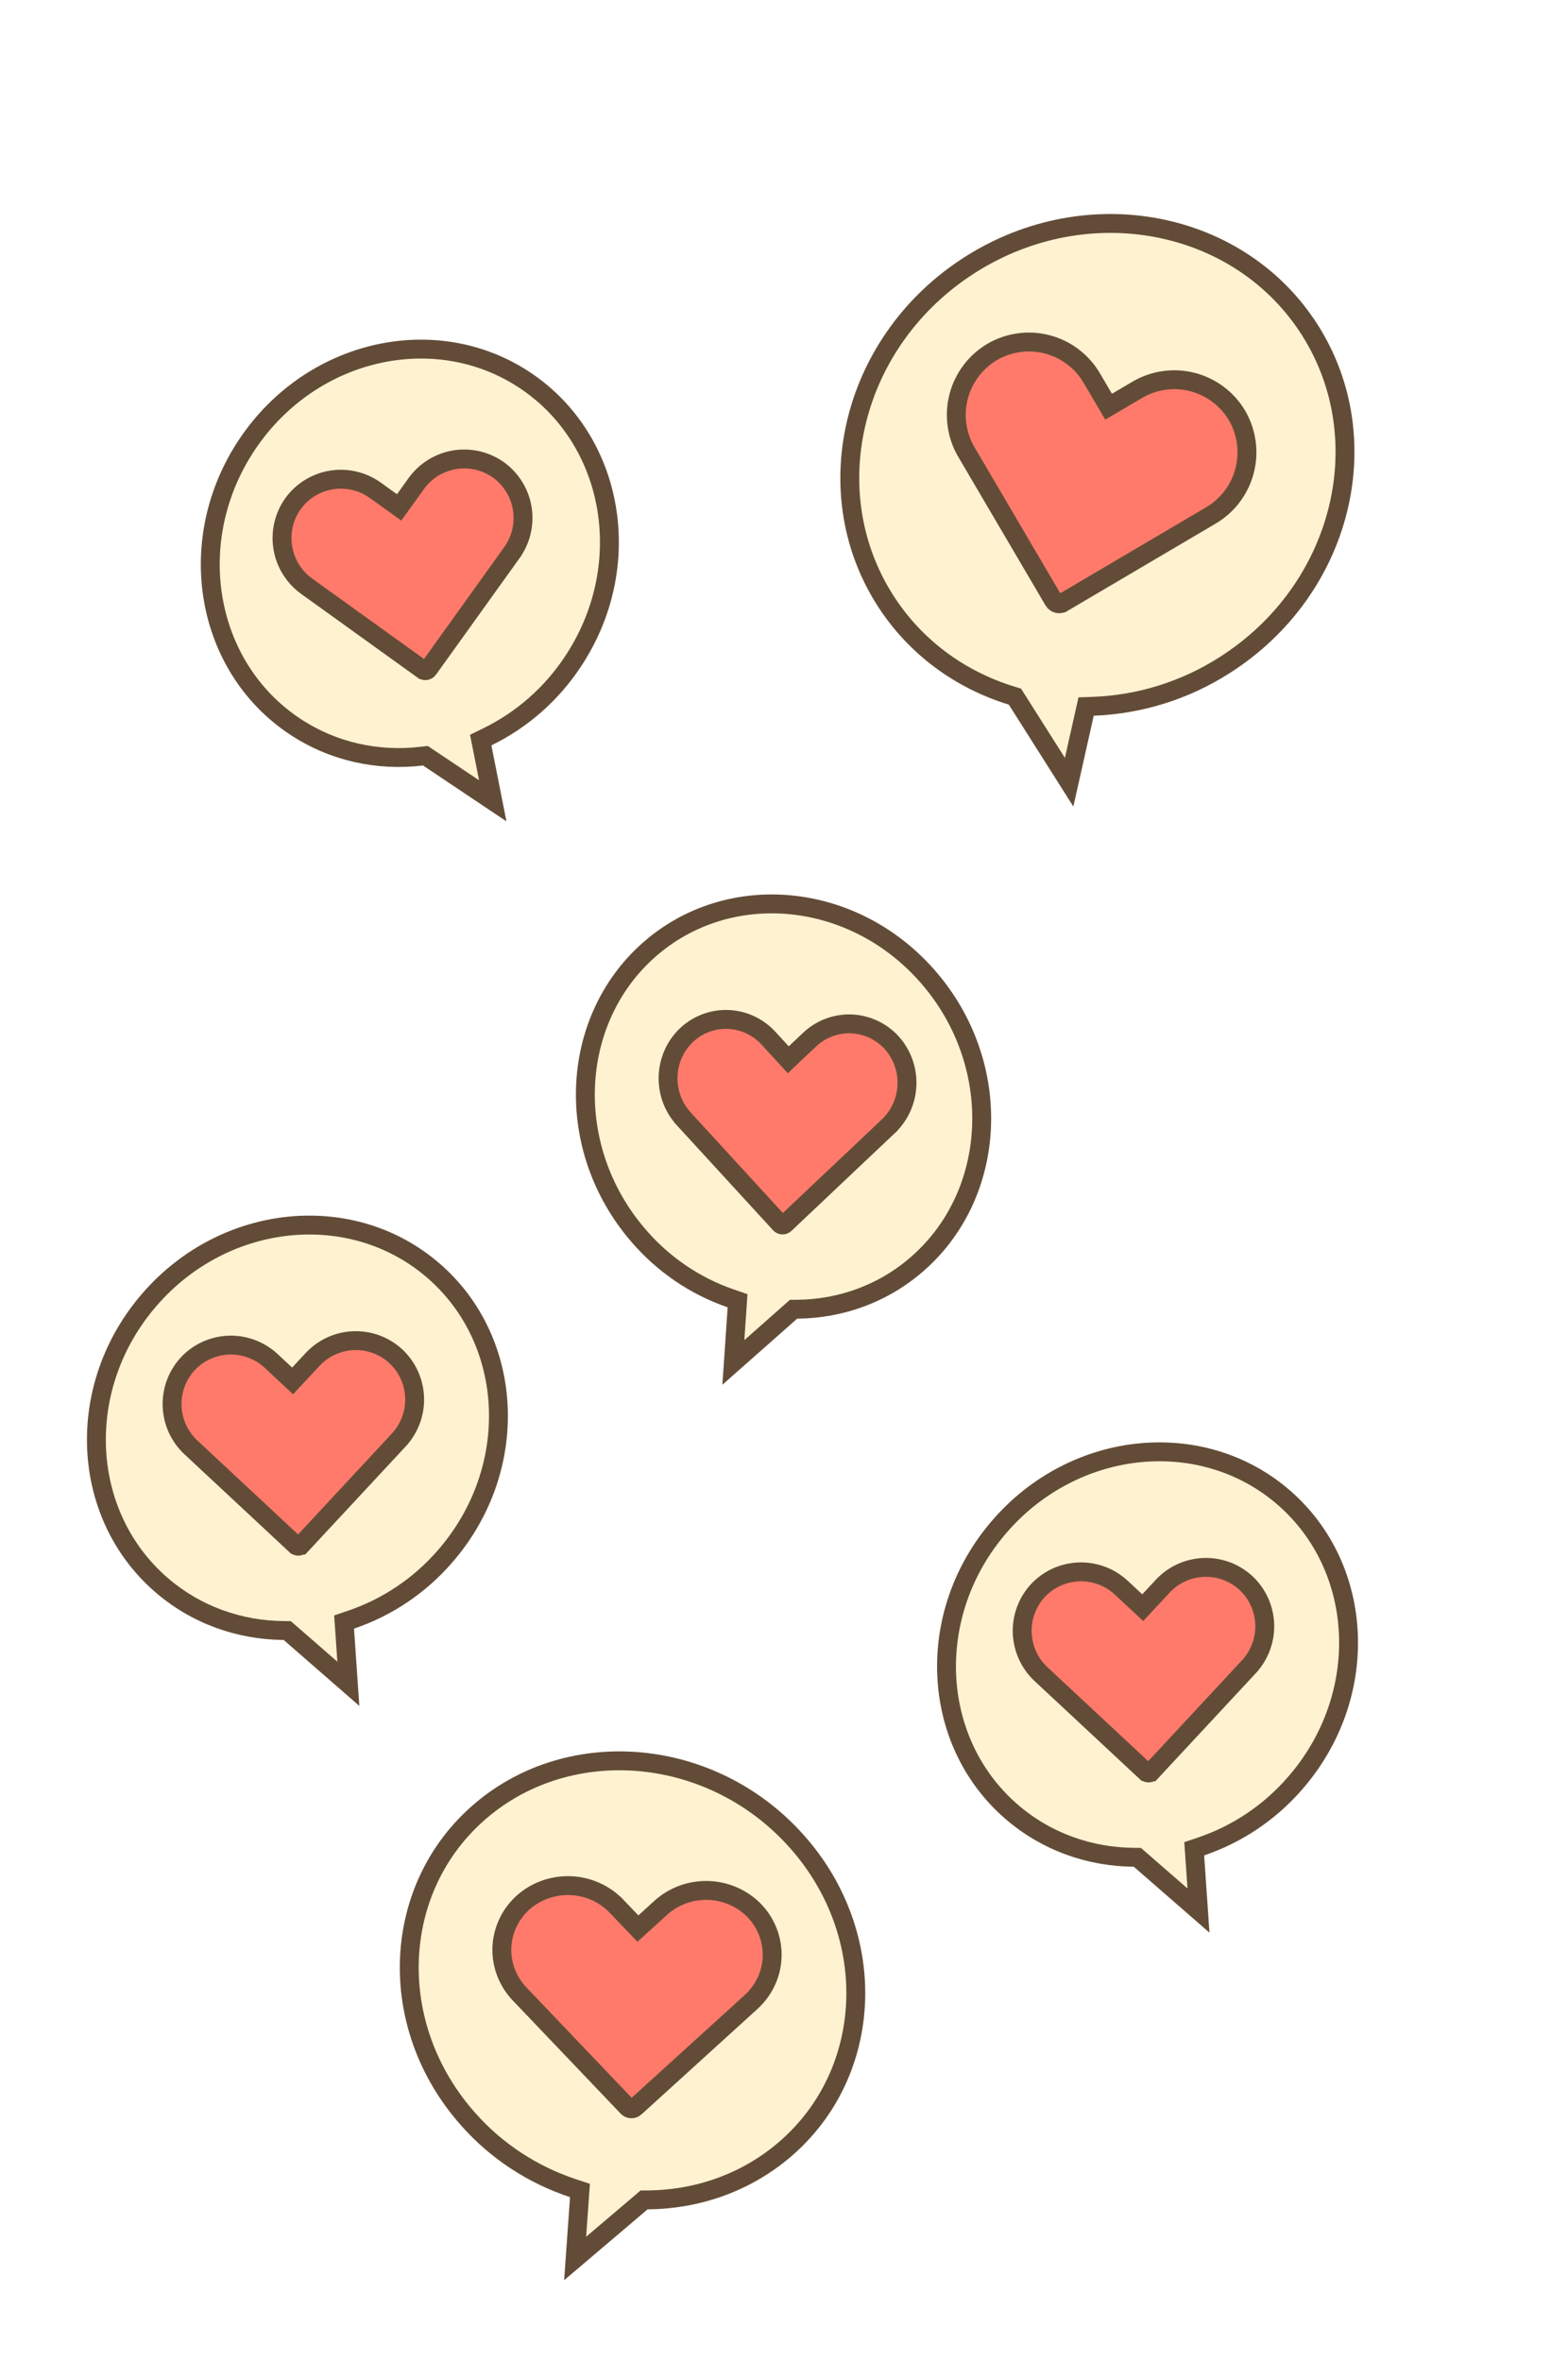 <svg width="83" height="125" viewBox="0 0 83 125" fill="none" xmlns="http://www.w3.org/2000/svg">
<g filter="url(#filter0_d_208_14)">
<path d="M25.792 37.996L25.446 38.165L25.521 38.542L26.083 41.379L22.672 39.096L22.518 38.993L22.335 39.015C20.007 39.292 17.621 38.791 15.577 37.423C10.843 34.255 9.69 27.59 13.083 22.519C16.477 17.448 23.078 15.972 27.812 19.139C32.545 22.306 33.699 28.972 30.305 34.043L30.304 34.044C29.178 35.739 27.62 37.103 25.792 37.996Z" fill="#FFF2D0" stroke="#634C37"/>
<path d="M22.548 34.489L22.548 34.489L22.542 34.49C22.517 34.494 22.491 34.494 22.467 34.488C22.442 34.483 22.419 34.472 22.399 34.458C22.399 34.458 22.399 34.457 22.398 34.457L16.224 30.017C16.223 30.017 16.223 30.016 16.223 30.016C15.554 29.53 15.103 28.8 14.97 27.984C14.836 27.168 15.029 26.332 15.507 25.658C15.991 24.987 16.721 24.535 17.537 24.401C18.354 24.267 19.191 24.463 19.863 24.945C19.864 24.945 19.864 24.945 19.864 24.945L20.722 25.561L21.128 25.852L21.42 25.446L22.036 24.588C22.036 24.588 22.036 24.588 22.036 24.588C22.52 23.917 23.25 23.464 24.067 23.33C24.883 23.196 25.719 23.391 26.392 23.873C27.061 24.359 27.511 25.089 27.645 25.904C27.778 26.721 27.585 27.556 27.106 28.231C27.106 28.231 27.106 28.231 27.106 28.232L22.673 34.412C22.673 34.412 22.673 34.413 22.673 34.413C22.658 34.433 22.64 34.45 22.618 34.463C22.597 34.476 22.573 34.485 22.548 34.489Z" fill="#FF7A6B" stroke="#634C37"/>
</g>
<g filter="url(#filter1_d_208_14)">
<path d="M57.876 36.377L57.492 36.391L57.407 36.767L56.593 40.395L53.823 36.022L53.724 35.866L53.547 35.812C50.832 34.978 48.432 33.254 46.837 30.735C43.14 24.902 45.133 16.953 51.37 13.001C57.607 9.049 65.645 10.642 69.342 16.475C73.038 22.309 71.045 30.257 64.808 34.209L64.807 34.21C62.73 35.535 60.338 36.283 57.876 36.377Z" fill="#FFF2D0" stroke="#634C37"/>
<path d="M55.984 30.942L55.984 30.942L55.979 30.941C55.936 30.93 55.897 30.911 55.862 30.885C55.827 30.859 55.798 30.826 55.775 30.789C55.775 30.789 55.775 30.788 55.775 30.788L51.145 22.906C51.145 22.905 51.145 22.905 51.144 22.905C50.632 22.022 50.488 20.973 50.744 19.985C51 18.998 51.635 18.151 52.512 17.629C53.393 17.113 54.442 16.967 55.431 17.223C56.419 17.479 57.266 18.117 57.785 18.997C57.785 18.997 57.785 18.997 57.785 18.997L58.429 20.092L58.683 20.523L59.114 20.269L60.208 19.625C60.208 19.625 60.209 19.625 60.209 19.625C60.209 19.625 60.209 19.625 60.209 19.625C61.09 19.108 62.14 18.962 63.128 19.219C64.117 19.475 64.963 20.112 65.482 20.991C65.995 21.874 66.138 22.922 65.882 23.91C65.626 24.898 64.991 25.745 64.114 26.267C64.114 26.267 64.114 26.268 64.113 26.268L56.237 30.908C56.236 30.908 56.236 30.908 56.236 30.908C56.198 30.93 56.157 30.944 56.114 30.95C56.071 30.956 56.027 30.953 55.984 30.942Z" fill="#FF7A6B" stroke="#634C37"/>
</g>
<g filter="url(#filter2_d_208_14)">
<path d="M30.328 114.798L30.699 114.921L30.672 115.301L30.445 118.519L33.953 115.54L34.093 115.42L34.28 115.419C36.884 115.397 39.444 114.532 41.505 112.781C46.278 108.727 46.608 101.408 42.16 96.43C37.713 91.452 30.232 90.767 25.459 94.821C20.685 98.876 20.356 106.194 24.803 111.172L24.804 111.173C26.282 112.839 28.189 114.09 30.328 114.798Z" fill="#FFF2D0" stroke="#634C37"/>
<path d="M33.413 110.599L33.413 110.599L33.419 110.6C33.455 110.601 33.492 110.595 33.526 110.583C33.559 110.571 33.589 110.553 33.614 110.531C33.614 110.531 33.614 110.531 33.614 110.53L39.769 104.937C39.77 104.936 39.77 104.936 39.77 104.936C40.445 104.316 40.84 103.465 40.872 102.567C40.905 101.67 40.574 100.794 39.947 100.129C39.313 99.468 38.434 99.076 37.502 99.044C36.569 99.011 35.663 99.341 34.982 99.957C34.982 99.957 34.982 99.957 34.982 99.957L34.127 100.734L33.766 101.061L33.429 100.709L32.633 99.875C32.633 99.875 32.633 99.875 32.632 99.875C31.999 99.213 31.119 98.822 30.187 98.789C29.254 98.757 28.349 99.086 27.668 99.701C26.994 100.32 26.599 101.172 26.566 102.069C26.534 102.967 26.865 103.843 27.492 104.508C27.493 104.508 27.493 104.509 27.493 104.509L33.223 110.517C33.223 110.517 33.223 110.517 33.223 110.517C33.247 110.541 33.275 110.562 33.308 110.576C33.341 110.59 33.376 110.598 33.413 110.599Z" fill="#FF7A6B" stroke="#634C37"/>
</g>
<g filter="url(#filter3_d_208_14)">
<path d="M38.681 67.712L39.042 67.836L39.016 68.222L38.82 71.1L41.866 68.409L42.005 68.286L42.189 68.285C44.5 68.264 46.77 67.466 48.598 65.851C52.831 62.113 53.128 55.357 49.176 50.756C45.224 46.156 38.584 45.529 34.352 49.267C30.12 53.006 29.822 59.762 33.774 64.362L33.775 64.363C35.088 65.902 36.781 67.057 38.681 67.712Z" fill="#FFF2D0" stroke="#634C37"/>
<path d="M41.415 63.826L41.415 63.826L41.421 63.826C41.444 63.827 41.467 63.823 41.489 63.815C41.511 63.807 41.531 63.794 41.549 63.778C41.549 63.778 41.549 63.778 41.55 63.777L47.036 58.591C47.036 58.591 47.036 58.591 47.036 58.59C47.63 58.024 47.98 57.242 48.009 56.413C48.038 55.585 47.744 54.78 47.193 54.172C46.636 53.568 45.868 53.214 45.057 53.185C44.246 53.156 43.454 53.453 42.857 54.016C42.857 54.016 42.857 54.016 42.857 54.016L42.094 54.736L41.726 55.084L41.383 54.71L40.673 53.937C40.673 53.937 40.673 53.937 40.673 53.937C40.116 53.333 39.348 52.978 38.536 52.949C37.725 52.919 36.934 53.217 36.337 53.779C35.744 54.345 35.394 55.127 35.365 55.955C35.336 56.784 35.63 57.589 36.182 58.197C36.182 58.197 36.182 58.198 36.182 58.198L41.29 63.768C41.29 63.768 41.29 63.768 41.29 63.768C41.307 63.786 41.326 63.8 41.347 63.81C41.369 63.82 41.392 63.825 41.415 63.826Z" fill="#FF7A6B" stroke="#634C37"/>
</g>
<g filter="url(#filter4_d_208_14)">
<path d="M63.579 96.715L63.214 96.839L63.241 97.223L63.44 100.107L60.344 97.411L60.205 97.29L60.02 97.288C57.676 97.268 55.373 96.469 53.518 94.854C49.224 91.113 48.923 84.355 52.931 79.754C56.938 75.153 63.674 74.524 67.969 78.265C72.263 82.006 72.564 88.764 68.556 93.365L68.555 93.366C67.223 94.905 65.506 96.061 63.579 96.715Z" fill="#FFF2D0" stroke="#634C37"/>
<path d="M60.804 92.826L60.804 92.826L60.799 92.826C60.773 92.827 60.748 92.823 60.724 92.814C60.701 92.806 60.679 92.793 60.661 92.776C60.661 92.775 60.66 92.775 60.66 92.775L55.097 87.589C55.097 87.589 55.096 87.588 55.096 87.588C54.494 87.021 54.14 86.24 54.11 85.414C54.081 84.587 54.378 83.783 54.938 83.175C55.503 82.57 56.284 82.215 57.111 82.185C57.938 82.155 58.743 82.455 59.35 83.018C59.35 83.018 59.35 83.018 59.35 83.018L60.123 83.738L60.489 84.079L60.83 83.713L61.549 82.94C61.55 82.939 61.55 82.939 61.55 82.939C62.114 82.335 62.896 81.978 63.723 81.949C64.55 81.919 65.355 82.218 65.961 82.781C66.563 83.348 66.917 84.129 66.947 84.955C66.976 85.781 66.678 86.586 66.118 87.194C66.118 87.195 66.118 87.195 66.118 87.195L60.939 92.765C60.938 92.765 60.938 92.766 60.938 92.766C60.921 92.784 60.9 92.799 60.878 92.809C60.855 92.819 60.83 92.825 60.804 92.826Z" fill="#FF7A6B" stroke="#634C37"/>
</g>
<g filter="url(#filter5_d_208_14)">
<path d="M18.579 84.715L18.214 84.839L18.241 85.223L18.439 88.107L15.345 85.411L15.205 85.29L15.02 85.288C12.676 85.268 10.373 84.469 8.518 82.854C4.224 79.113 3.923 72.355 7.931 67.754C11.938 63.153 18.674 62.524 22.968 66.265C27.263 70.006 27.564 76.764 23.556 81.365L23.555 81.366C22.223 82.905 20.506 84.061 18.579 84.715Z" fill="#FFF2D0" stroke="#634C37"/>
<path d="M15.804 80.826L15.804 80.826L15.799 80.826C15.773 80.827 15.748 80.823 15.724 80.814C15.701 80.806 15.679 80.793 15.661 80.776C15.661 80.775 15.661 80.775 15.66 80.775L10.097 75.589C10.097 75.589 10.096 75.588 10.096 75.588C9.494 75.021 9.14 74.24 9.11 73.414C9.081 72.587 9.378 71.783 9.938 71.175C10.503 70.57 11.284 70.215 12.111 70.185C12.938 70.155 13.743 70.455 14.35 71.018C14.35 71.018 14.35 71.018 14.35 71.018L15.123 71.738L15.489 72.079L15.83 71.713L16.549 70.94C16.549 70.939 16.55 70.939 16.55 70.939C17.114 70.335 17.896 69.978 18.723 69.949C19.55 69.919 20.355 70.218 20.961 70.781C21.563 71.348 21.917 72.129 21.947 72.955C21.976 73.781 21.678 74.586 21.118 75.194C21.118 75.195 21.118 75.195 21.118 75.195L15.939 80.765C15.938 80.765 15.938 80.766 15.938 80.766C15.921 80.784 15.9 80.799 15.878 80.809C15.854 80.819 15.83 80.825 15.804 80.826Z" fill="#FF7A6B" stroke="#634C37"/>
</g>
<defs>
<filter id="filter0_d_208_14" x="6.631" y="13.973" width="30.127" height="33.492" filterUnits="userSpaceOnUse" color-interpolation-filters="sRGB">
<feFlood flood-opacity="0" result="BackgroundImageFix"/>
<feColorMatrix in="SourceAlpha" type="matrix" values="0 0 0 0 0 0 0 0 0 0 0 0 0 0 0 0 0 0 127 0" result="hardAlpha"/>
<feOffset dy="1"/>
<feGaussianBlur stdDeviation="2"/>
<feComposite in2="hardAlpha" operator="out"/>
<feColorMatrix type="matrix" values="0 0 0 0 0 0 0 0 0 0 0 0 0 0 0 0 0 0 0.25 0"/>
<feBlend mode="normal" in2="BackgroundImageFix" result="effect1_dropShadow_208_14"/>
<feBlend mode="normal" in="SourceGraphic" in2="effect1_dropShadow_208_14" result="shape"/>
</filter>
<filter id="filter1_d_208_14" x="40.482" y="7.326" width="35.215" height="39.356" filterUnits="userSpaceOnUse" color-interpolation-filters="sRGB">
<feFlood flood-opacity="0" result="BackgroundImageFix"/>
<feColorMatrix in="SourceAlpha" type="matrix" values="0 0 0 0 0 0 0 0 0 0 0 0 0 0 0 0 0 0 127 0" result="hardAlpha"/>
<feOffset dy="1"/>
<feGaussianBlur stdDeviation="2"/>
<feComposite in2="hardAlpha" operator="out"/>
<feColorMatrix type="matrix" values="0 0 0 0 0 0 0 0 0 0 0 0 0 0 0 0 0 0 0.25 0"/>
<feBlend mode="normal" in2="BackgroundImageFix" result="effect1_dropShadow_208_14"/>
<feBlend mode="normal" in="SourceGraphic" in2="effect1_dropShadow_208_14" result="shape"/>
</filter>
<filter id="filter2_d_208_14" x="17.157" y="88.69" width="32.649" height="35.985" filterUnits="userSpaceOnUse" color-interpolation-filters="sRGB">
<feFlood flood-opacity="0" result="BackgroundImageFix"/>
<feColorMatrix in="SourceAlpha" type="matrix" values="0 0 0 0 0 0 0 0 0 0 0 0 0 0 0 0 0 0 127 0" result="hardAlpha"/>
<feOffset dy="1"/>
<feGaussianBlur stdDeviation="2"/>
<feComposite in2="hardAlpha" operator="out"/>
<feColorMatrix type="matrix" values="0 0 0 0 0 0 0 0 0 0 0 0 0 0 0 0 0 0 0.25 0"/>
<feBlend mode="normal" in2="BackgroundImageFix" result="effect1_dropShadow_208_14"/>
<feBlend mode="normal" in="SourceGraphic" in2="effect1_dropShadow_208_14" result="shape"/>
</filter>
<filter id="filter3_d_208_14" x="26.489" y="43.33" width="29.973" height="33.947" filterUnits="userSpaceOnUse" color-interpolation-filters="sRGB">
<feFlood flood-opacity="0" result="BackgroundImageFix"/>
<feColorMatrix in="SourceAlpha" type="matrix" values="0 0 0 0 0 0 0 0 0 0 0 0 0 0 0 0 0 0 127 0" result="hardAlpha"/>
<feOffset dy="1"/>
<feGaussianBlur stdDeviation="2"/>
<feComposite in2="hardAlpha" operator="out"/>
<feColorMatrix type="matrix" values="0 0 0 0 0 0 0 0 0 0 0 0 0 0 0 0 0 0 0.25 0"/>
<feBlend mode="normal" in2="BackgroundImageFix" result="effect1_dropShadow_208_14"/>
<feBlend mode="normal" in="SourceGraphic" in2="effect1_dropShadow_208_14" result="shape"/>
</filter>
<filter id="filter4_d_208_14" x="45.602" y="72.33" width="30.282" height="33.947" filterUnits="userSpaceOnUse" color-interpolation-filters="sRGB">
<feFlood flood-opacity="0" result="BackgroundImageFix"/>
<feColorMatrix in="SourceAlpha" type="matrix" values="0 0 0 0 0 0 0 0 0 0 0 0 0 0 0 0 0 0 127 0" result="hardAlpha"/>
<feOffset dy="1"/>
<feGaussianBlur stdDeviation="2"/>
<feComposite in2="hardAlpha" operator="out"/>
<feColorMatrix type="matrix" values="0 0 0 0 0 0 0 0 0 0 0 0 0 0 0 0 0 0 0.25 0"/>
<feBlend mode="normal" in2="BackgroundImageFix" result="effect1_dropShadow_208_14"/>
<feBlend mode="normal" in="SourceGraphic" in2="effect1_dropShadow_208_14" result="shape"/>
</filter>
<filter id="filter5_d_208_14" x="0.602" y="60.33" width="30.282" height="33.947" filterUnits="userSpaceOnUse" color-interpolation-filters="sRGB">
<feFlood flood-opacity="0" result="BackgroundImageFix"/>
<feColorMatrix in="SourceAlpha" type="matrix" values="0 0 0 0 0 0 0 0 0 0 0 0 0 0 0 0 0 0 127 0" result="hardAlpha"/>
<feOffset dy="1"/>
<feGaussianBlur stdDeviation="2"/>
<feComposite in2="hardAlpha" operator="out"/>
<feColorMatrix type="matrix" values="0 0 0 0 0 0 0 0 0 0 0 0 0 0 0 0 0 0 0.25 0"/>
<feBlend mode="normal" in2="BackgroundImageFix" result="effect1_dropShadow_208_14"/>
<feBlend mode="normal" in="SourceGraphic" in2="effect1_dropShadow_208_14" result="shape"/>
</filter>
</defs>
</svg>
